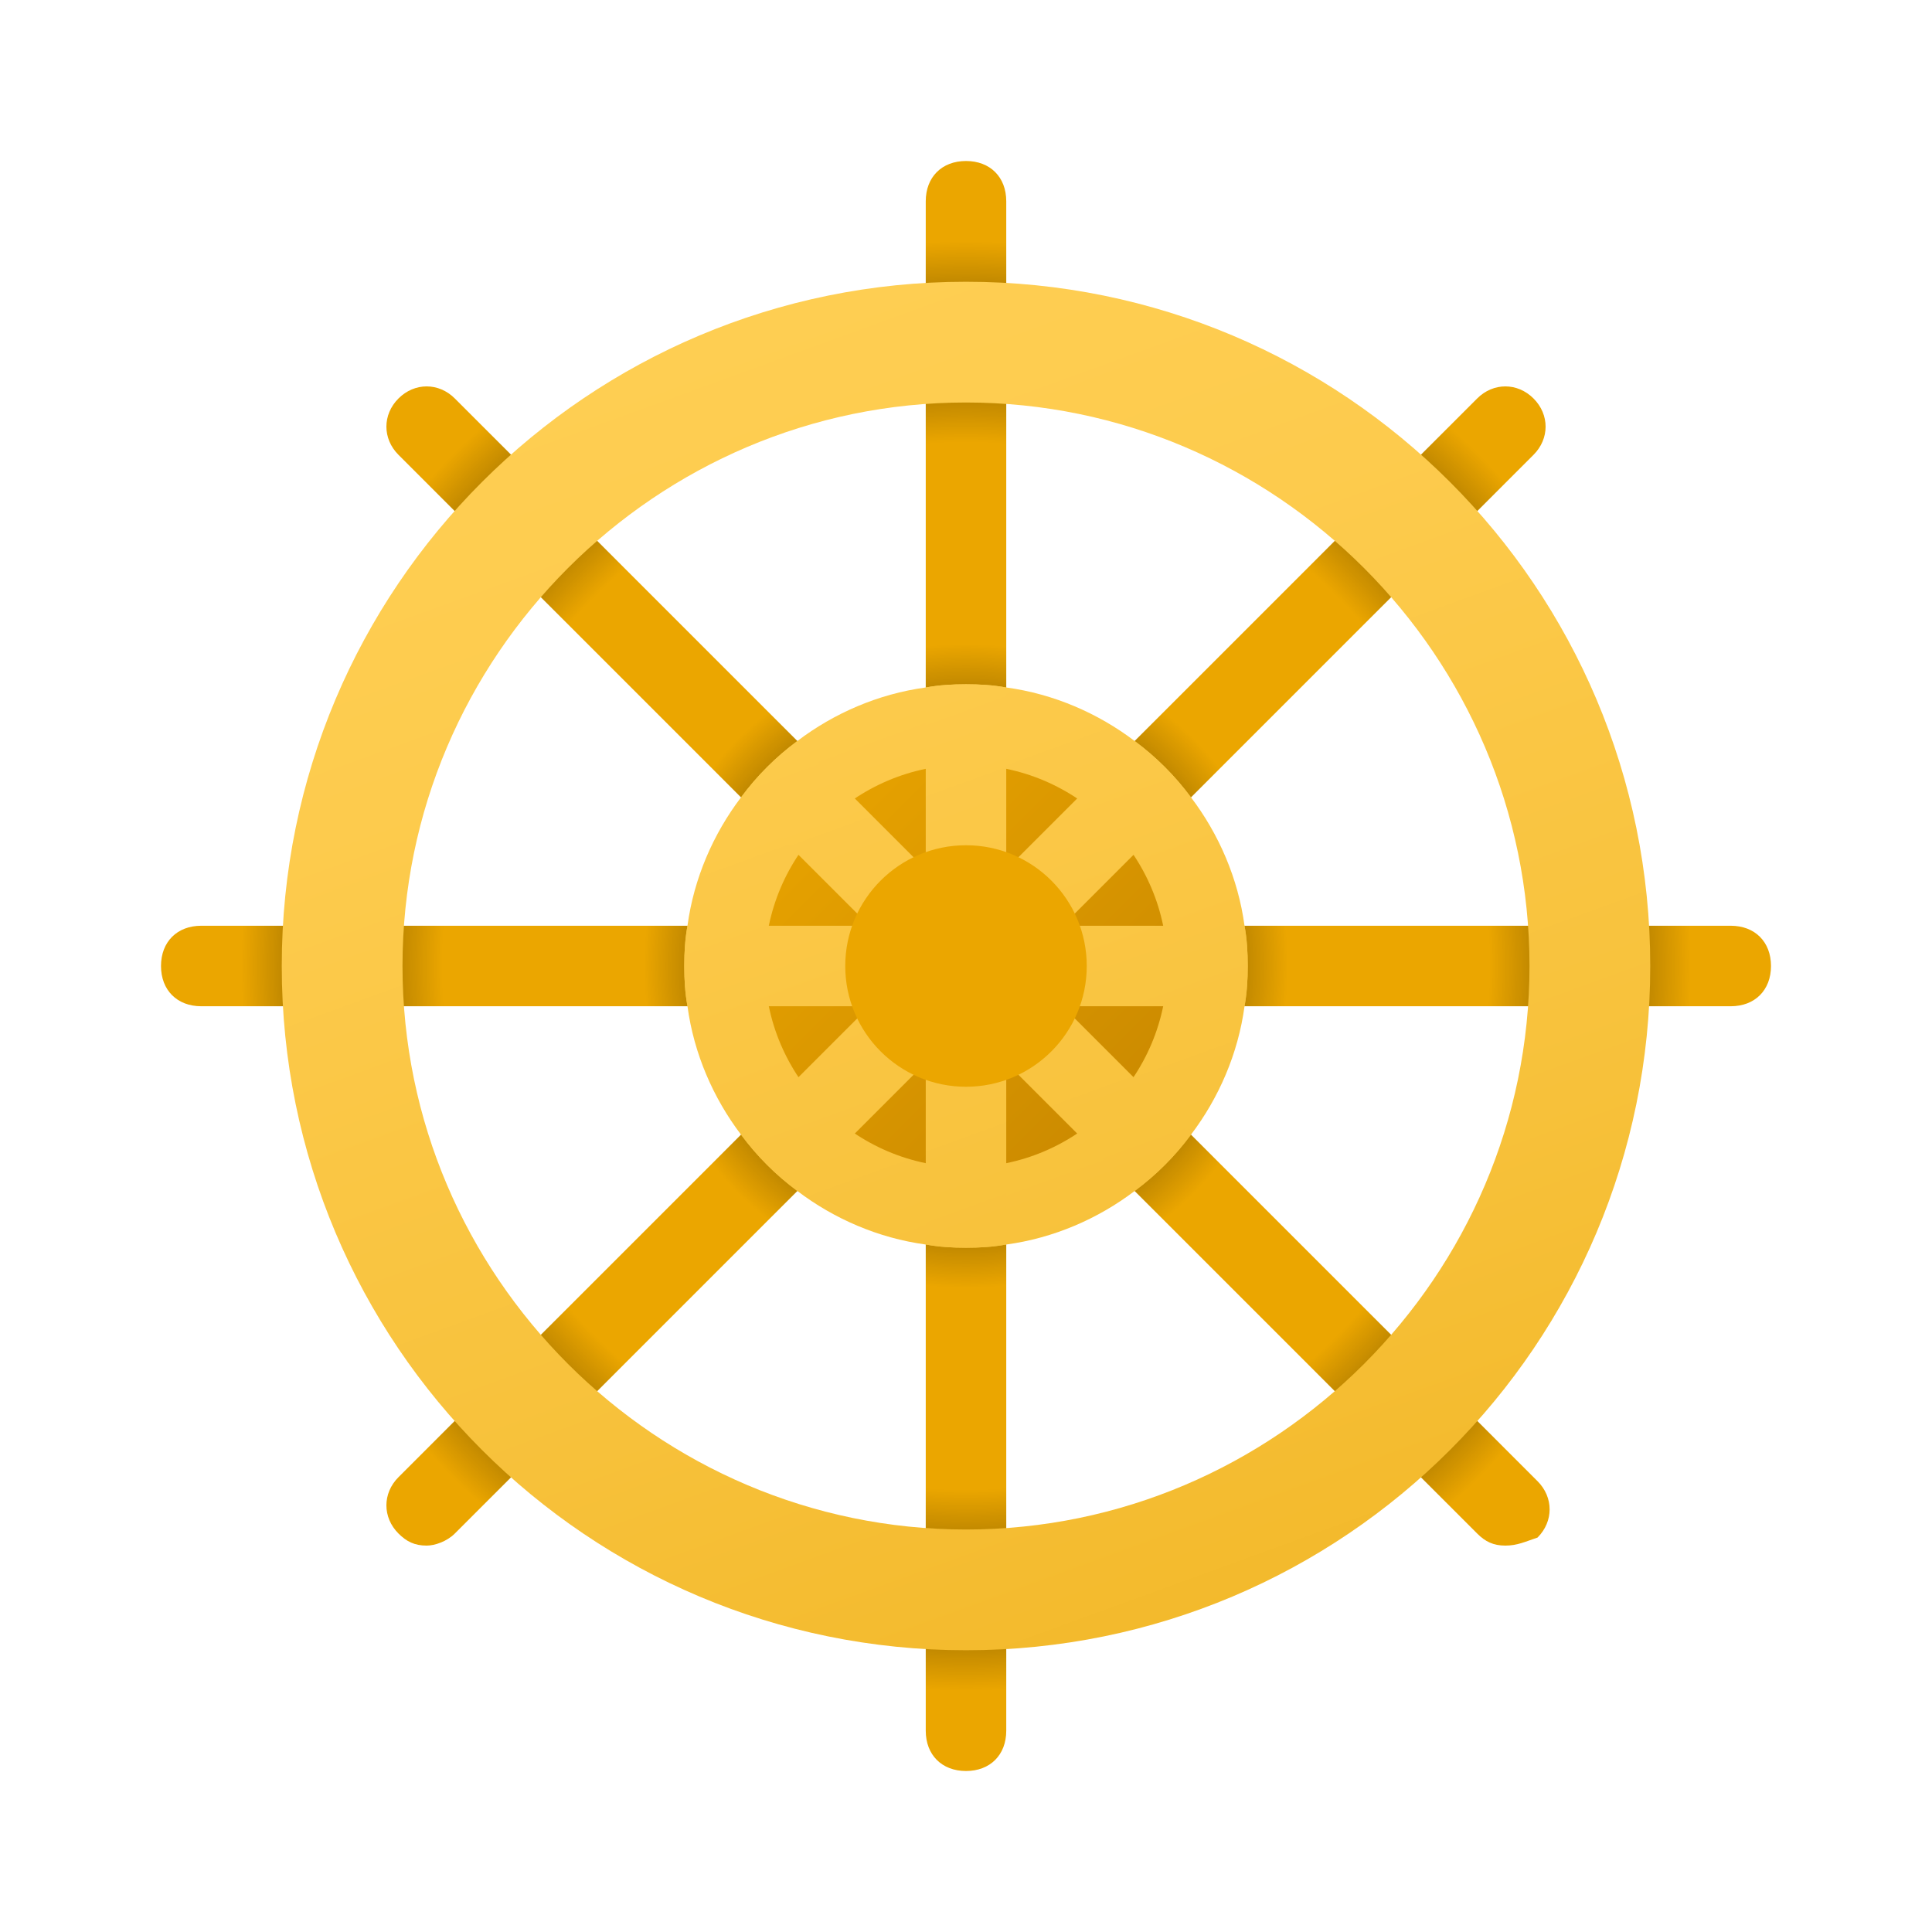 <svg xmlns="http://www.w3.org/2000/svg" viewBox="0 0 48 48"><path fill="#eba600" d="M25,5v38c0,0.6-0.4,1-1,1s-1-0.4-1-1V5c0-0.6,0.4-1,1-1S25,4.4,25,5z"/><path fill="#eba600" d="M44,24c0,0.6-0.4,1-1,1H5c-0.6,0-1-0.4-1-1c0-0.6,0.4-1,1-1h38C43.6,23,44,23.4,44,24z"/><path fill="#eba600" d="M38.2,38.2c-0.3,0.1-0.5,0.2-0.8,0.2c-0.3,0-0.5-0.1-0.7-0.3l-4.24-4.24l-3.55-3.55L25,26.4l-1-1	L23.6,25L23,24.4L22.6,24l-1-1l-3.91-3.91l-3.55-3.55l-1.42-1.42l-0.71-0.71L10.6,12l-0.7-0.7c-0.4-0.4-0.4-1,0-1.4	c0.4-0.4,1-0.4,1.4,0l0.7,0.7l1.41,1.41l0.71,0.71l1.42,1.42L23,21.6l15.2,15.2C38.6,37.2,38.6,37.8,38.2,38.2z"/><path fill="#eba600" d="M38.1,11.3L37.4,12l-1.41,1.41l-0.71,0.71l-1.42,1.42l-3.55,3.55L26.4,23l-1,1L25,24.4L24.4,25	L24,25.4l-1,1l-3.91,3.91l-3.55,3.55L11.3,38.1c-0.2,0.2-0.5,0.3-0.7,0.3c-0.3,0-0.5-0.1-0.7-0.3c-0.4-0.4-0.4-1,0-1.4l0.7-0.7	L25,21.6l7.46-7.46l1.42-1.42l0.71-0.71L36,10.6l0.7-0.7c0.4-0.4,1-0.4,1.4,0C38.5,10.3,38.5,10.9,38.1,11.3z"/><radialGradient id="ReyBdG67wH5Zuu0RrxGTAa" cx="24" cy="24" r="18" gradientUnits="userSpaceOnUse"><stop offset=".935" stop-opacity=".2"/><stop offset="1" stop-opacity="0"/></radialGradient><path fill="url(#ReyBdG67wH5Zuu0RrxGTAa)" d="M12,10.6c-0.5,0.43-0.97,0.9-1.4,1.4l1.41,1.41c0.43-0.5,0.9-0.97,1.4-1.4L12,10.6z M36,10.6	l-1.41,1.41c0.5,0.43,0.97,0.9,1.4,1.4L37.4,12C36.97,11.5,36.5,11.03,36,10.6z M41.97,23h-2c0.02,0.33,0.03,0.66,0.03,1	c0,0.34-0.01,0.67-0.03,1h2c0.02-0.33,0.03-0.67,0.03-1C42,23.67,41.99,23.33,41.97,23z M24,40c-0.34,0-0.67-0.01-1-0.03v2	c0.33,0.02,0.67,0.03,1,0.03s0.67-0.01,1-0.03v-2C24.67,39.99,24.34,40,24,40z M12.01,34.59L10.6,36c0.43,0.5,0.9,0.97,1.4,1.4	l1.41-1.41C12.91,35.56,12.44,35.09,12.01,34.59z M35.99,34.59c-0.43,0.5-0.9,0.97-1.4,1.4L36,37.4c0.5-0.43,0.97-0.9,1.4-1.4	L35.99,34.59z M24,6c-0.33,0-0.67,0.01-1,0.03v2C23.33,8.01,23.66,8,24,8s0.67,0.01,1,0.03v-2C24.67,6.01,24.33,6,24,6z M8.03,23h-2	C6.01,23.33,6,23.67,6,24c0,0.33,0.01,0.67,0.03,1h2C8.01,24.67,8,24.34,8,24C8,23.66,8.01,23.33,8.03,23z"/><radialGradient id="ReyBdG67wH5Zuu0RrxGTAb" cx="24" cy="24" r="15" gradientUnits="userSpaceOnUse"><stop offset=".867" stop-opacity="0"/><stop offset=".945" stop-opacity=".2"/></radialGradient><path fill="url(#ReyBdG67wH5Zuu0RrxGTAb)" d="M14.12,12.72c-0.5,0.43-0.97,0.9-1.4,1.4l1.42,1.42c0.42-0.51,0.89-0.98,1.4-1.4L14.12,12.72z M33.86,32.46c-0.42,0.51-0.89,0.98-1.4,1.4l1.42,1.42c0.5-0.43,0.97-0.9,1.4-1.4L33.86,32.46z M14.14,32.46l-1.42,1.42	c0.43,0.5,0.9,0.97,1.4,1.4l1.42-1.42C15.03,33.44,14.56,32.97,14.14,32.46z M9.04,23C9.01,23.33,9,23.66,9,24	c0,0.34,0.01,0.67,0.04,1h2.01C11.01,24.67,11,24.34,11,24c0-0.34,0.01-0.67,0.05-1H9.04z M24,37c-0.34,0-0.67-0.01-1-0.04v2	c0.33,0.03,0.66,0.04,1,0.04s0.67-0.01,1-0.04v-2C24.67,36.99,24.34,37,24,37z M38.96,23h-2c0.03,0.33,0.04,0.66,0.04,1	c0,0.34-0.01,0.67-0.04,1h2c0.03-0.33,0.04-0.66,0.04-1C39,23.66,38.99,23.33,38.96,23z M33.88,12.72l-1.42,1.42	c0.51,0.42,0.98,0.89,1.4,1.4l1.42-1.42C34.85,13.62,34.38,13.15,33.88,12.72z M24,9c-0.34,0-0.67,0.01-1,0.04v2.01	c0.33-0.04,0.66-0.05,1-0.05s0.67,0.01,1,0.05V9.04C24.67,9.01,24.34,9,24,9z"/><linearGradient id="ReyBdG67wH5Zuu0RrxGTAc" x1="17.13" x2="32.276" y1="5.125" y2="46.739" gradientUnits="userSpaceOnUse"><stop offset="0" stop-color="#ffcf54"/><stop offset=".261" stop-color="#fdcb4d"/><stop offset=".639" stop-color="#f7c13a"/><stop offset="1" stop-color="#f0b421"/></linearGradient><path fill="url(#ReyBdG67wH5Zuu0RrxGTAc)" d="M24,41c-9.4,0-17-7.6-17-17S14.6,7,24,7s17,7.6,17,17S33.4,41,24,41z M24,10	c-7.7,0-14,6.3-14,14s6.3,14,14,14s14-6.3,14-14S31.7,10,24,10z"/><radialGradient id="ReyBdG67wH5Zuu0RrxGTAd" cx="24" cy="24" r="8" gradientUnits="userSpaceOnUse"><stop offset=".853" stop-opacity=".2"/><stop offset="1" stop-opacity="0"/></radialGradient><path fill="url(#ReyBdG67wH5Zuu0RrxGTAd)" d="M31.94,25H26.4l3.91,3.91c-0.4,0.53-0.87,1-1.4,1.4L25,26.4v5.54C24.67,31.98,24.34,32,24,32	s-0.67-0.02-1-0.06V26.4l-3.91,3.91c-0.53-0.4-1-0.87-1.4-1.4L21.6,25h-5.54C16.02,24.67,16,24.34,16,24c0-0.34,0.02-0.67,0.06-1	h5.54l-3.91-3.91c0.4-0.53,0.87-1,1.4-1.4L23,21.6v-5.54c0.33-0.04,0.66-0.06,1-0.06s0.67,0.02,1,0.06v5.54l3.91-3.91	c0.53,0.4,1,0.87,1.4,1.4L26.4,23h5.54c0.04,0.33,0.06,0.66,0.06,1C32,24.34,31.98,24.67,31.94,25z"/><linearGradient id="ReyBdG67wH5Zuu0RrxGTAe" x1="17.131" x2="32.276" y1="5.127" y2="46.737" gradientUnits="userSpaceOnUse"><stop offset="0" stop-color="#ffcf54"/><stop offset=".261" stop-color="#fdcb4d"/><stop offset=".639" stop-color="#f7c13a"/><stop offset="1" stop-color="#f0b421"/></linearGradient><path fill="url(#ReyBdG67wH5Zuu0RrxGTAe)" d="M31,24c0,0.34-0.02,0.67-0.08,1c-0.16,1.18-0.64,2.28-1.33,3.19c-0.39,0.53-0.87,1.01-1.4,1.4	c-0.91,0.69-2.01,1.17-3.19,1.33C24.67,30.98,24.34,31,24,31s-0.67-0.02-1-0.08c-1.18-0.16-2.28-0.64-3.19-1.33	c-0.53-0.39-1.01-0.87-1.4-1.4c-0.69-0.91-1.17-2.01-1.33-3.19C17.02,24.67,17,24.34,17,24c0-0.34,0.02-0.67,0.08-1	c0.16-1.18,0.64-2.28,1.33-3.19c0.39-0.53,0.87-1.01,1.4-1.4c0.91-0.69,2.01-1.17,3.19-1.33c0.33-0.06,0.66-0.08,1-0.08	s0.67,0.02,1,0.08c1.18,0.16,2.28,0.64,3.19,1.33c0.53,0.39,1.01,0.87,1.4,1.4c0.69,0.91,1.17,2.01,1.33,3.19	C30.98,23.33,31,23.66,31,24z"/><linearGradient id="ReyBdG67wH5Zuu0RrxGTAf" x1="18.726" x2="30.647" y1="18.726" y2="30.647" gradientUnits="userSpaceOnUse"><stop offset="0" stop-color="#eba600"/><stop offset="1" stop-color="#c28200"/></linearGradient><path fill="url(#ReyBdG67wH5Zuu0RrxGTAf)" d="M29,24c0,2.75-2.25,5-5,5s-5-2.25-5-5s2.25-5,5-5S29,21.25,29,24z"/><linearGradient id="ReyBdG67wH5Zuu0RrxGTAg" x1="17.196" x2="32.197" y1="5.307" y2="46.521" gradientUnits="userSpaceOnUse"><stop offset="0" stop-color="#ffcf54"/><stop offset=".261" stop-color="#fdcb4d"/><stop offset=".639" stop-color="#f7c13a"/><stop offset="1" stop-color="#f0b421"/></linearGradient><path fill="url(#ReyBdG67wH5Zuu0RrxGTAg)" d="M31,24c0-0.34-0.02-0.67-0.08-1H26.4l3.19-3.19c-0.39-0.53-0.87-1.01-1.4-1.4L25,21.6v-4.52	C24.67,17.02,24.34,17,24,17s-0.67,0.02-1,0.08v4.52l-3.19-3.19c-0.53,0.39-1.01,0.87-1.4,1.4L21.6,23h-4.52	C17.02,23.33,17,23.66,17,24c0,0.34,0.02,0.67,0.08,1h4.52l-3.19,3.19c0.39,0.53,0.87,1.01,1.4,1.4L23,26.4v4.52	c0.33,0.06,0.66,0.08,1,0.08s0.67-0.02,1-0.08V26.4l3.19,3.19c0.53-0.39,1.01-0.87,1.4-1.4L26.4,25h4.52C30.98,24.67,31,24.34,31,24	z"/><circle cx="24" cy="24" r="3" fill="#eba600"/></svg>